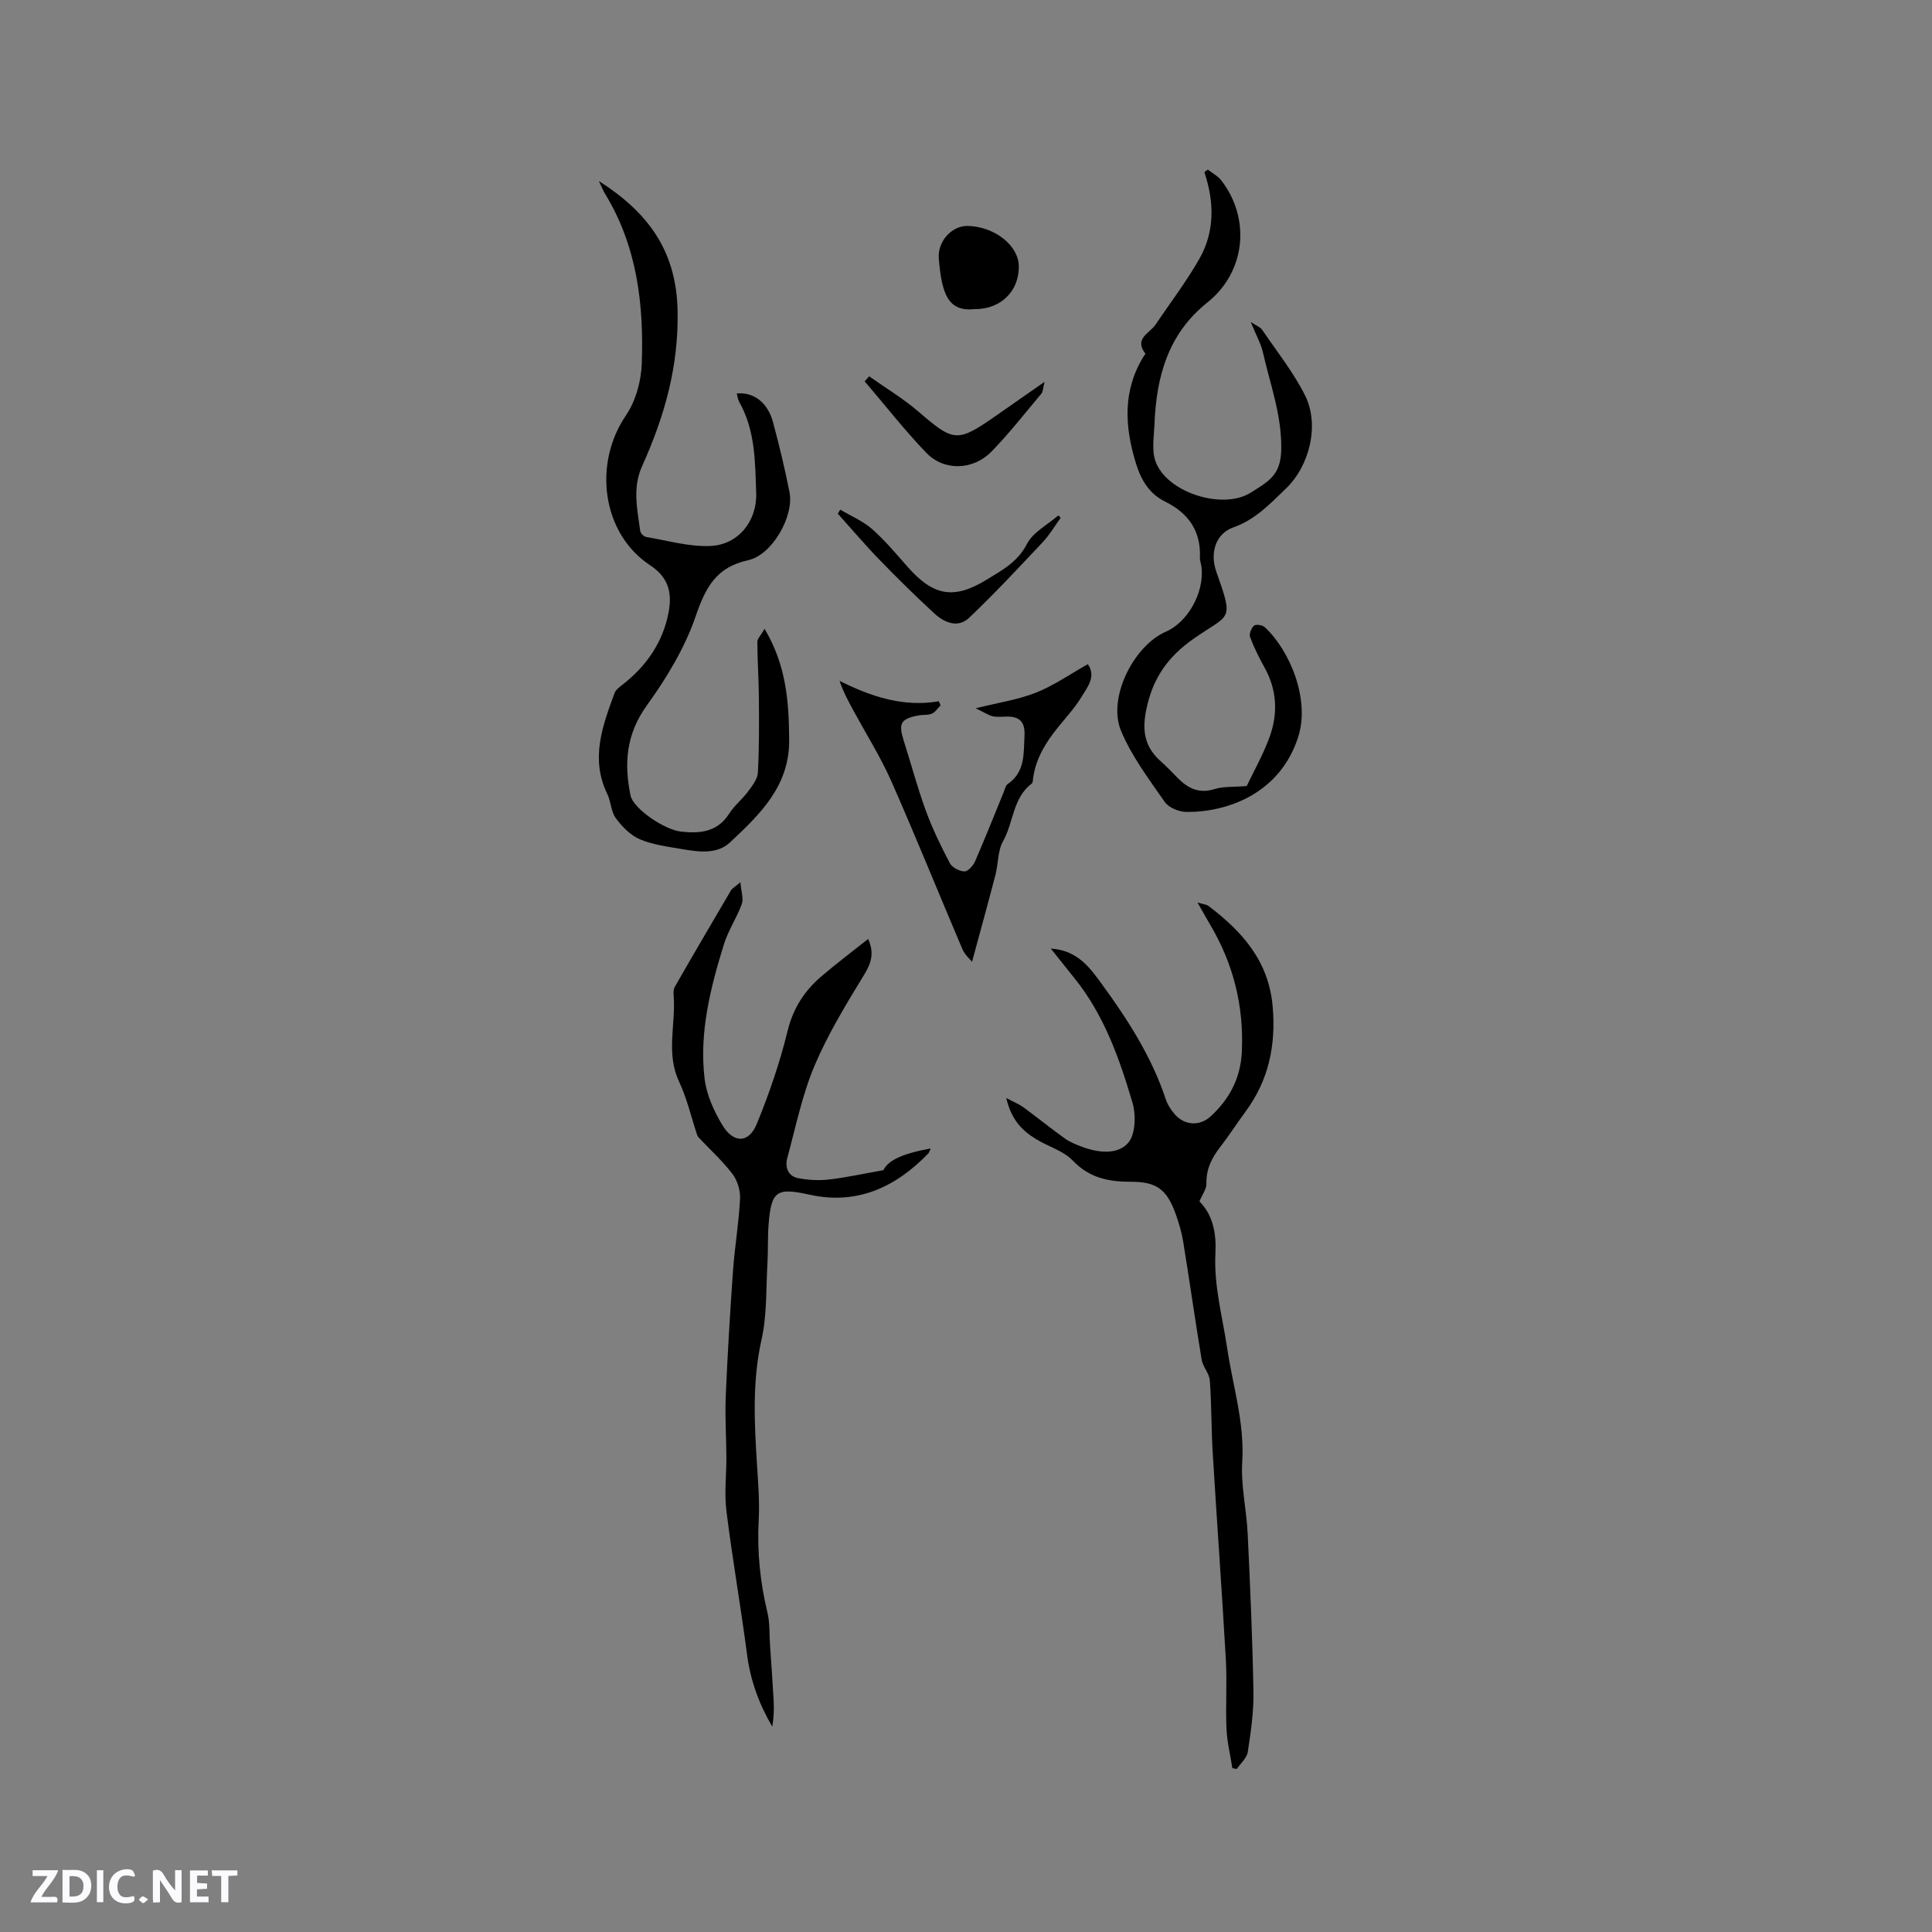 <svg enable-background="new 0 0 400 400" viewBox="0 0 400 400" xmlns="http://www.w3.org/2000/svg"><rect x="0" y="0" width="400" height="400" fill="#808080" stroke="none"/><g fill="#fbfafc"><path d="m37.59 393.81c-.92.31-1.52.05-2-.78-.7-1.2-1.52-2.34-2.47-3.78v4.59c-.55.03-.95.05-1.41.07-.03-.37-.06-.64-.06-.91 0-1.91 0-3.81 0-5.7 1.13-.41 1.77-.03 2.29.91.62 1.11 1.38 2.14 2.31 3.19v-4.2h1.35v6.61z"/><path d="m12.94 393.88v-6.75c1.9.19 3.93-.54 5.37 1.29.8 1.01.78 2.88.03 3.97-1.37 1.97-3.4 1.51-5.4 1.49m1.45-1.22c2.04.12 2.92-.58 2.89-2.21-.03-1.51-.98-2.19-2.89-2z"/><path d="m11.81 393.87h-5.49c.68-2.18 2.47-3.48 3.51-5.45h-3.08v-1.21h5.29c-.71 2.13-2.44 3.48-3.47 5.51.86 0 1.63.04 2.39-.01.79-.05 1.14.21.85 1.16"/><path d="m39.33 393.86v-6.61h3.7v1.07h-2.22v1.52c.68.04 1.34.09 2.07.13v1.07c-.72.05-1.38.09-2.1.14v1.48h2.4v1.19h-3.85z"/><path d="m27.71 388.56c-1.15-.3-2.46-.61-3.1.64-.37.73-.41 1.93-.06 2.67.63 1.35 1.99.93 3.17.68.35.94-.01 1.32-.93 1.46-1.62.25-3.05-.27-3.76-1.48-.73-1.24-.6-3.03.31-4.17.88-1.11 2.71-1.7 4-1.16.32.13.44.74.65 1.12-.1.08-.19.16-.28.24"/><path d="m49.15 387.24v1.07c-.59.02-1.17.05-1.87.08v5.44h-1.48v-5.44h-1.85c-.05-.4-.08-.73-.13-1.15z"/><path d="m20.06 387.21h1.33v6.62h-1.33z"/><path d="m30.68 393.25c-.49.38-.8.79-1.05.76-.32-.05-.6-.45-.9-.7.26-.24.51-.64.8-.67.29-.04.62.3 1.15.61"/></g><path d="m182.9 242.27c.93-1.92 3.59-3.36 9.78-4.5-.22.46-.29.84-.51 1.07-6.75 6.95-14.69 10.68-24.54 8.51-6.86-1.51-7.96-.86-8.51 6.3-.2 2.64-.07 5.3-.23 7.94-.31 5.28-.08 10.69-1.23 15.79-1.94 8.65-1.47 17.24-.93 25.91.24 3.8.56 7.64.35 11.43-.36 6.52.3 12.87 1.82 19.2.51 2.12.37 4.4.52 6.61.26 3.88.55 7.77.76 11.66.09 1.74.02 3.49-.29 5.3-2.71-4.64-4.51-9.5-5.21-14.86-1.3-9.97-3.05-19.89-4.29-29.87-.45-3.64.02-7.39 0-11.09-.02-4.22-.31-8.45-.13-12.66.37-8.64.89-17.28 1.5-25.91.36-4.96 1.2-9.9 1.46-14.86.09-1.71-.52-3.79-1.54-5.14-2.05-2.71-4.62-5.04-6.97-7.53-.14-.15-.28-.33-.35-.52-1.24-3.71-2.11-7.59-3.76-11.1-2.72-5.76-.74-11.63-1.1-17.44-.05-.73-.13-1.61.21-2.19 3.82-6.68 7.72-13.33 11.62-19.96.24-.41.75-.67 1.96-1.71.17 2.01.69 3.43.29 4.52-1.05 2.87-2.82 5.49-3.72 8.39-2.79 9.04-5.12 18.25-3.98 27.78.4 3.32 1.93 6.71 3.69 9.62 2.32 3.82 5.47 3.75 7.11-.26 2.56-6.23 4.77-12.67 6.37-19.21 1.15-4.73 3.49-8.34 7.01-11.35 3.12-2.67 6.41-5.14 9.68-7.74 1.28 2.83.7 4.9-.77 7.31-3.74 6.14-7.54 12.34-10.33 18.93-2.56 6.07-3.89 12.67-5.63 19.07-.53 1.94.11 3.8 2.26 4.22 2.09.4 4.32.51 6.43.27 3.45-.4 6.85-1.16 11.2-1.93z" fill="#010000"/><path d="m248.33 248.74c2.87 2.88 3.51 6.75 3.31 10.73-.35 6.76 1.47 13.17 2.45 19.75 1.16 7.77 3.61 15.38 3.1 23.47-.31 4.91.9 9.9 1.13 14.87.52 10.9 1 21.82 1.19 32.73.07 4.14-.54 8.32-1.17 12.43-.19 1.26-1.48 2.35-2.27 3.52-.31-.05-.61-.11-.92-.16-.42-2.73-1.1-5.44-1.22-8.18-.21-4.76.14-9.55-.13-14.31-.81-14.27-1.86-28.53-2.72-42.8-.3-4.99-.23-10-.6-14.98-.11-1.47-1.44-2.82-1.69-4.31-1.35-8.14-2.5-16.32-3.83-24.47-.32-1.97-.91-3.93-1.59-5.81-1.82-4.97-3.92-6.56-9.24-6.55-4.6 0-8.58-.78-12.02-4.38-1.95-2.04-5.09-2.91-7.61-4.45-2.85-1.74-5.14-4.01-6.16-8.51 1.66.89 2.7 1.29 3.56 1.93 2.9 2.13 5.69 4.39 8.61 6.48 1.02.73 2.24 1.21 3.42 1.66 3.34 1.26 7.35 1.76 9.6-.73 1.56-1.72 1.7-5.79.94-8.36-2.69-9.12-5.86-18.13-11.96-25.71-1.51-1.88-3.01-3.78-4.95-6.21 5.47.35 8.04 3.9 10.41 7.14 5.44 7.44 10.44 15.18 13.39 24.05.39 1.17 1.12 2.3 1.95 3.22 2.03 2.24 5.12 2.38 7.36.32 3.89-3.59 6.19-7.93 6.44-13.36.44-9.46-1.75-18.2-6.56-26.32-.81-1.36-1.57-2.75-2.62-4.58 1.06.32 1.82.36 2.31.73 6.96 5.29 12.43 11.38 13.25 20.77.71 8.1-.83 15.34-5.68 21.88-1.77 2.38-3.36 4.9-5.18 7.24-1.74 2.24-2.92 4.56-2.85 7.53.05 1.1-.82 2.23-1.45 3.73z" fill="#010000"/><path d="m158.29 130.19c4.53 7.58 5.04 15.14 5.1 22.96.08 9.65-6.08 15.46-12.23 21.24-2.73 2.57-6.58 1.98-10.06 1.39-2.92-.5-5.95-.88-8.63-2.02-1.94-.83-3.68-2.61-4.97-4.36-1.01-1.37-1-3.45-1.78-5.05-3.52-7.27-.98-14.06 1.51-20.84.29-.79 1.21-1.39 1.93-1.97 4.82-3.83 8.1-8.69 9.26-14.73.74-3.89.13-7.18-3.82-9.78-9.98-6.57-11.84-21-5.02-31 2.02-2.97 3.16-7.07 3.29-10.7.45-12.3-.97-24.35-7.59-35.19-.42-.68-.7-1.45-1.29-2.66 10.12 6.45 15.97 14.33 16.29 26.58.3 11.67-2.7 22.16-7.34 32.45-2.04 4.52-.98 8.94-.39 13.42.06.47.73 1.16 1.21 1.24 4.43.74 8.91 2.06 13.32 1.87 5.77-.26 9.68-5.14 9.48-10.97-.22-6.42-.17-12.97-3.51-18.85-.29-.51-.34-1.15-.51-1.76 3.53-.31 6.41 1.88 7.5 5.93 1.29 4.8 2.46 9.64 3.42 14.52.97 4.96-3.58 12.99-8.55 14.07-6.58 1.43-8.81 5.58-10.85 11.53-2.25 6.59-6.03 12.85-10.14 18.54-4.29 5.95-4.75 12.02-3.37 18.67.56 2.68 7 7.09 10.47 7.46 3.96.43 7.52.09 9.96-3.74 1.07-1.68 2.72-2.98 3.91-4.59.87-1.17 1.95-2.55 2.02-3.89.28-5.13.25-10.28.21-15.42-.03-3.88-.31-7.75-.32-11.63.01-.7.76-1.41 1.49-2.72z" fill="#010000"/><path d="m250.07 35.11c.95.75 2.1 1.34 2.81 2.27 6.14 8 4.97 18.96-2.9 25.24-8.19 6.53-10.58 15.44-10.96 25.26-.1 2.55-.6 5.34.21 7.62 2.31 6.5 13.93 10.14 19.7 6.51.81-.51 1.62-1 2.41-1.54 2.67-1.82 3.88-3.66 3.93-7.57.09-7.03-2.29-13.29-3.77-19.84-.45-1.98-1.5-3.82-2.55-6.4 1.15.77 1.97 1.05 2.37 1.63 3.03 4.45 6.43 8.73 8.84 13.5 3.1 6.11 1.01 14.65-3.96 19.4-3.27 3.13-6.31 6.41-10.87 8.01-3.58 1.26-4.9 5.21-3.51 9.15 3.71 10.47 2.86 8.6-4.71 13.9-5.5 3.85-8.57 8.41-9.84 14.94-.86 4.4-.13 7.63 3.12 10.49 1.19 1.05 2.28 2.22 3.4 3.35 2.13 2.17 4.43 3.36 7.67 2.34 1.81-.57 3.84-.4 6.66-.63 1.38-2.91 3.37-6.41 4.73-10.14 1.77-4.86 1.55-9.76-1.06-14.43-1.13-2.03-2.17-4.13-2.98-6.3-.23-.63.27-1.86.84-2.34.39-.33 1.73-.12 2.21.32 5.11 4.72 9.43 14.86 6.92 22.72-3.81 11.94-15.01 15.63-23.15 15.53-1.53-.02-3.65-.87-4.47-2.05-3.3-4.75-6.88-9.49-9.07-14.76-2.82-6.78 2.58-17.57 9.3-20.51 4.53-1.98 7.91-8.02 7.39-13.22-.07-.74-.38-1.47-.35-2.19.21-5.47-2.41-9.15-7.17-11.5-3.36-1.65-5.02-4.51-6.09-7.98-2.31-7.55-2.76-14.91 1.53-21.98.15-.25.5-.63.44-.7-2.43-3.11.87-4.18 2.09-5.99 3.07-4.55 6.43-8.95 9.13-13.71 3.17-5.61 3.04-11.73 1-17.85.23-.2.47-.38.71-.55z" fill="#010000"/><path d="m202.02 146.64c4.81-1.2 8.82-1.78 12.48-3.24 3.67-1.46 6.99-3.79 10.72-5.89 1.79 2.53-.09 4.78-1.35 6.85-1.37 2.24-3.2 4.21-4.86 6.27-2.48 3.08-4.54 6.36-5.1 10.39-.06.42-.05 1.01-.31 1.21-3.94 2.99-3.75 8.06-5.93 11.94-1.12 1.98-.97 4.64-1.57 6.95-1.53 5.88-3.15 11.74-4.85 18.01-.49-.62-1.5-1.47-1.97-2.56-4.93-11.58-9.64-23.26-14.72-34.78-2.21-5-5.15-9.68-7.77-14.5-1.08-1.99-2.17-3.97-2.97-6.32 6.56 3.26 13.18 5.48 20.56 4.22.12.28.23.57.35.85-.59.59-1.08 1.41-1.79 1.71-.84.36-1.88.2-2.82.38-3.66.71-4.15 1.63-3.01 5.23 1.54 4.83 2.84 9.74 4.58 14.5 1.36 3.72 3.11 7.32 4.96 10.84.47.9 1.97 1.69 3.02 1.72.73.02 1.82-1.19 2.21-2.09 2.06-4.73 3.96-9.54 5.92-14.32.24-.58.38-1.36.83-1.67 3.63-2.51 3.29-6.25 3.48-9.99.15-2.96-1.05-4.03-3.76-3.99-.95.01-1.95.15-2.85-.07-.99-.27-1.86-.87-3.48-1.65z" fill="#010000"/><path d="m201.81 64c-5.5.59-6.84-3.08-7.44-10.47-.29-3.61 2.74-6.79 5.9-6.75 5.6.07 10.65 4.04 10.67 8.39.02 5.18-3.79 8.87-9.13 8.83z" fill="#010000"/><path d="m216.27 79.05c-.37 1.45-.34 2.07-.64 2.42-3.4 4.04-6.66 8.23-10.34 12.01-3.8 3.91-9.83 4.1-13.51.27-4.51-4.69-8.53-9.85-12.76-14.8.31-.35.62-.69.93-1.04 3.43 2.43 7.07 4.61 10.24 7.34 7.27 6.27 8 6.43 16.02.82 3.12-2.18 6.23-4.35 10.06-7.02z" fill="#010000"/><path d="m219.6 107.2c-1.2 1.66-2.25 3.48-3.64 4.97-5.02 5.33-10.02 10.71-15.33 15.75-2.28 2.16-5.1 1.02-7.17-.9-3.88-3.58-7.65-7.28-11.32-11.07-3.01-3.1-5.8-6.4-8.69-9.61.17-.27.35-.55.52-.82 2.22 1.32 4.69 2.35 6.6 4.03 2.68 2.36 4.99 5.15 7.37 7.84 5.33 6.04 9.58 6.77 16.35 2.62 3.19-1.96 6.4-3.64 8.33-7.39 1.25-2.44 4.27-3.97 6.5-5.91.15.15.32.32.48.49z" fill="#010000"/></svg>
